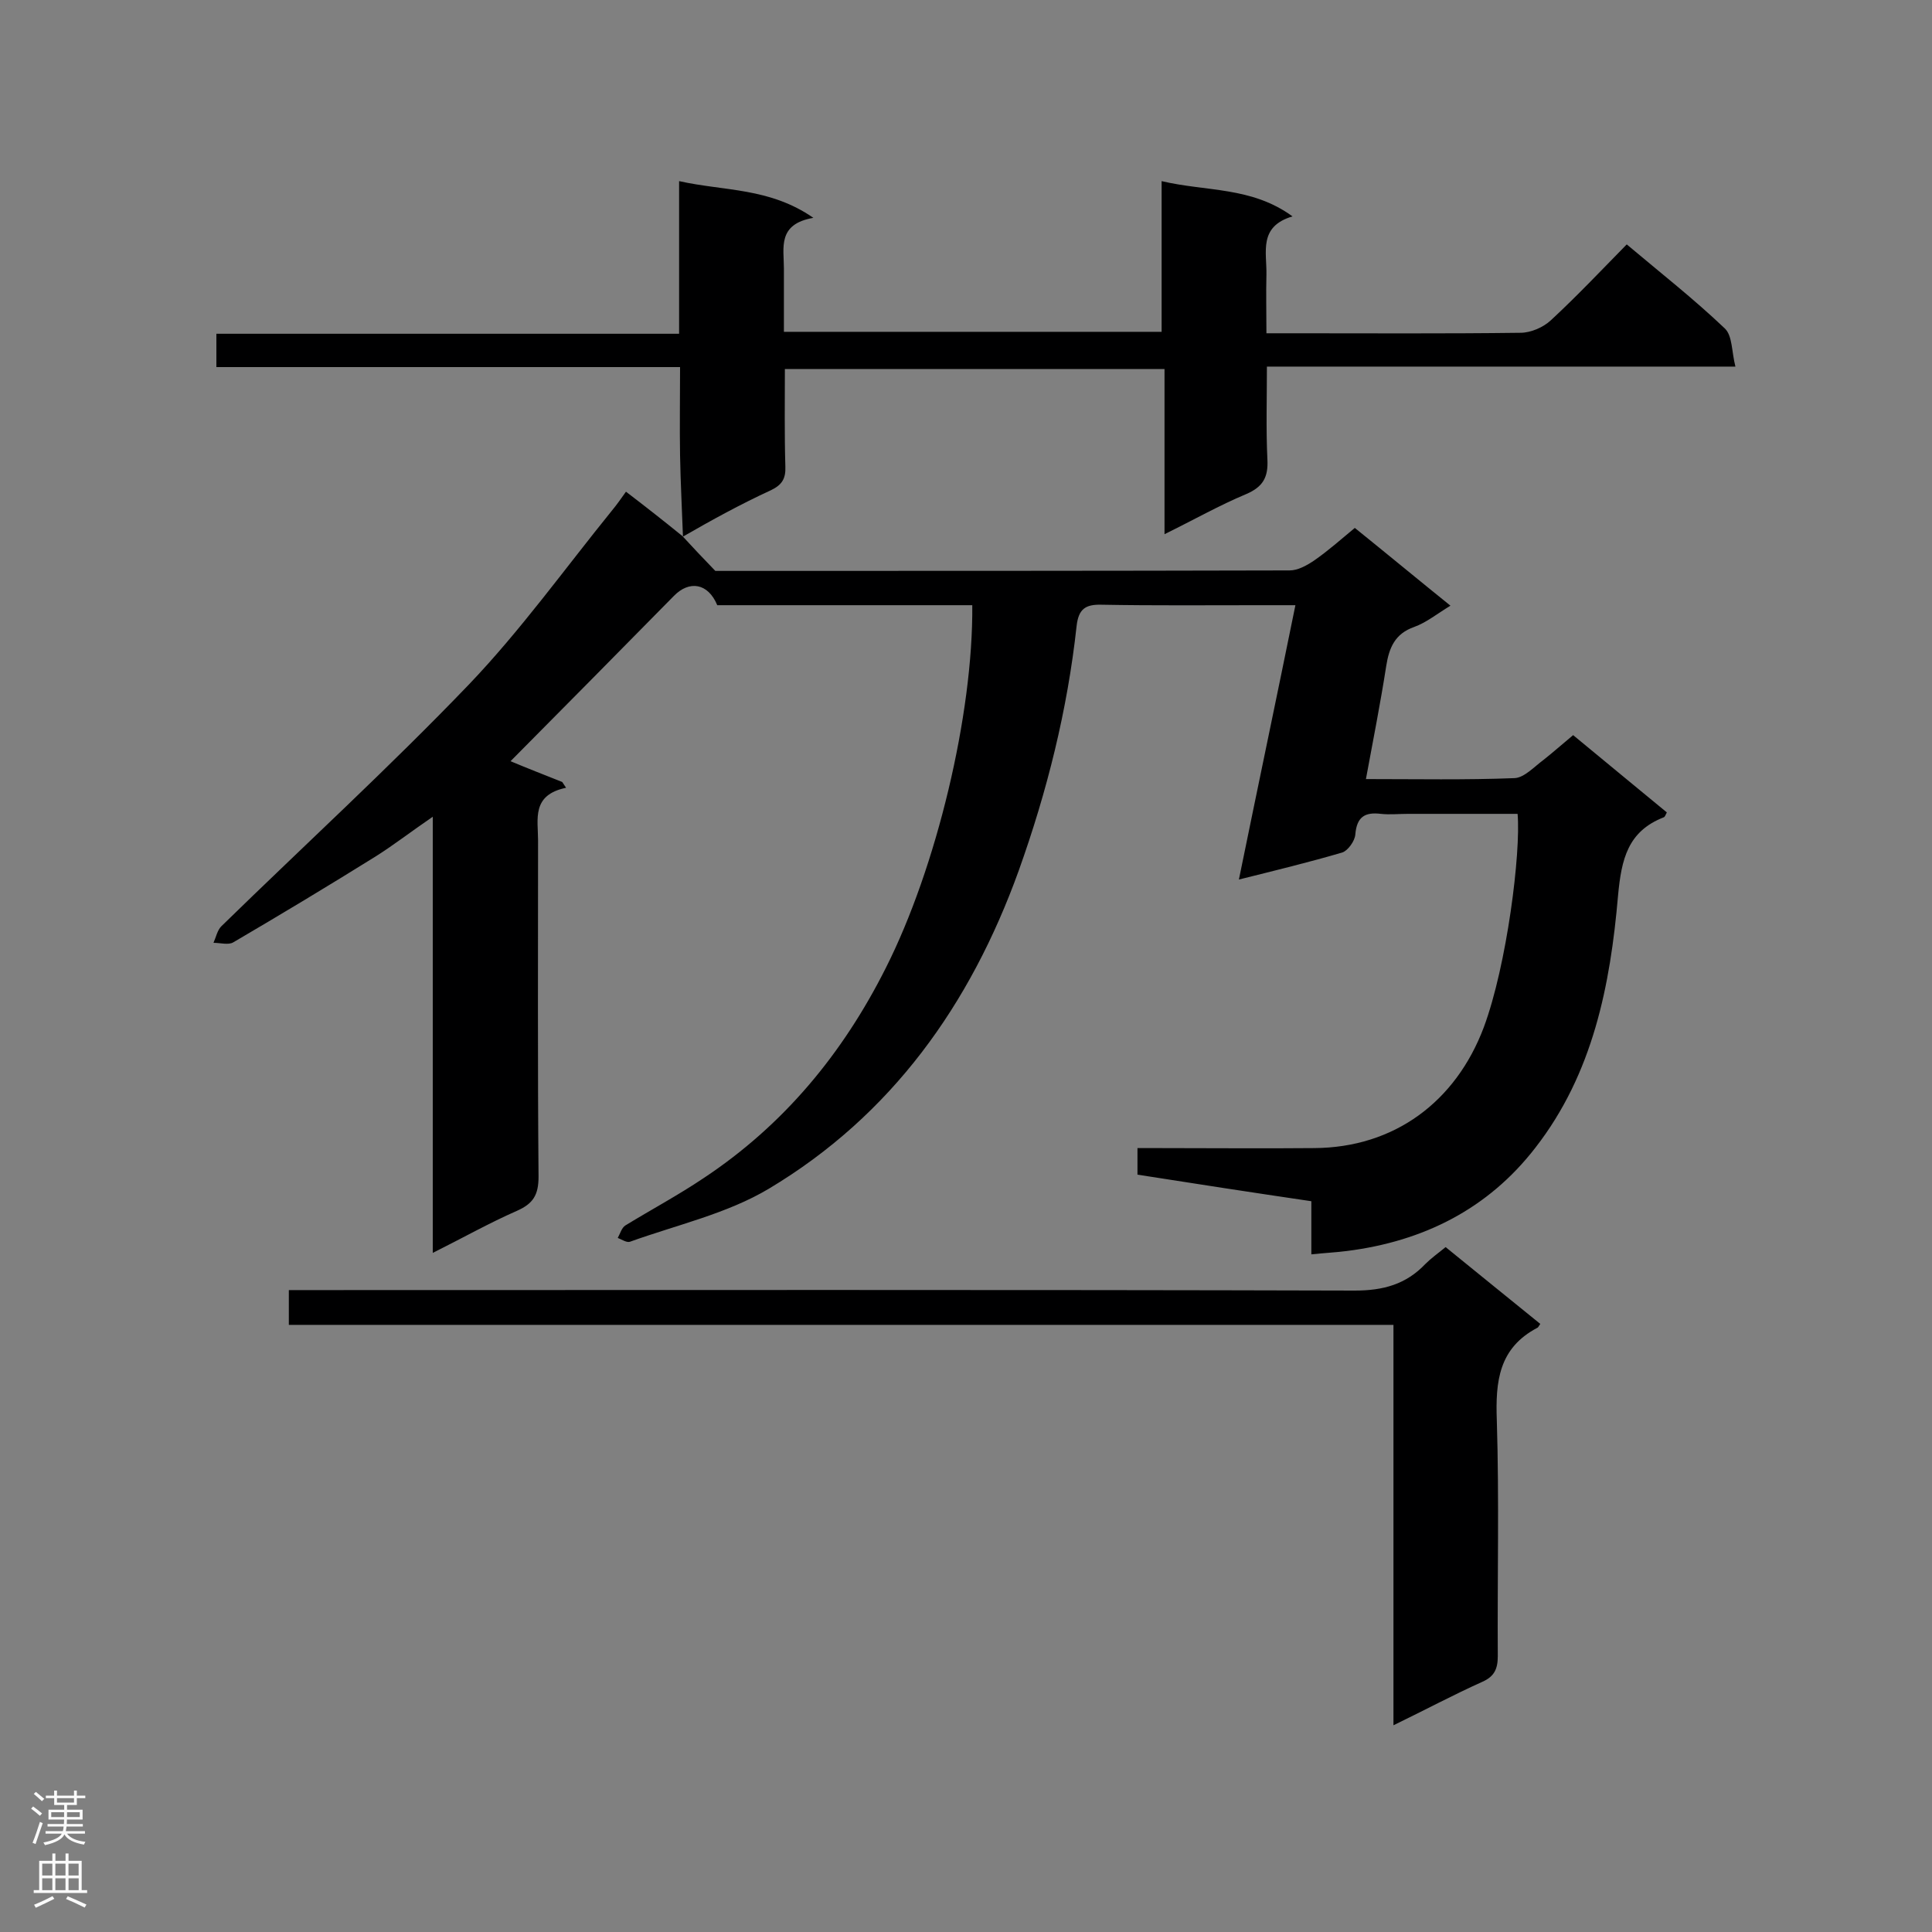 <svg enable-background="new 0 0 400 400" viewBox="0 0 400 400" xmlns="http://www.w3.org/2000/svg"><rect x="0" y="0" width="400" height="400" fill="#808080" stroke="none"/><g fill="#000001"><path d="m141.3 111c2.1 2.3 4.2 4.5 6.8 7.2 39.2 0 79.1 0 118.9-.1 1.7 0 3.5-1 5-2 2.9-2 5.6-4.4 8.5-6.8 6.7 5.4 13.1 10.7 19.8 16.1-2.8 1.7-5 3.5-7.5 4.4-4 1.4-5.2 4.3-5.8 8.1-1.2 7.7-2.7 15.3-4.2 23.4 10.5 0 20.7.2 30.8-.2 2-.1 4.1-2.4 6-3.8 1.9-1.5 3.7-3.1 6.1-5.1 6.5 5.4 13 10.7 19.4 16-.3.6-.4.9-.6 1-7.5 2.9-8.8 8.7-9.5 16.2-1.6 18.6-5.2 36.9-17.1 52.2-9.8 12.7-23.2 19.4-39 21.4-2.3.3-4.6.4-7.4.7 0-3.7 0-7.2 0-11-12.2-1.8-23.9-3.6-36-5.5 0-1.6 0-3.3 0-5.5h4.6c10.7 0 21.3.1 32 0 16.6-.1 29.3-9.6 35.1-25 4.8-12.9 7.7-36.2 7-44.2-7.5 0-15.1 0-22.7 0-1.9 0-3.8.2-5.6 0-3.3-.4-5 .6-5.3 4.3-.1 1.3-1.5 3.3-2.7 3.7-6.8 2-13.8 3.7-21.4 5.6 3.9-19.1 7.8-37.6 11.7-56.8-2.8 0-5.1 0-7.3 0-10.9 0-21.9.1-32.8-.1-3.4-.1-4.8.9-5.2 4.4-1.9 17.4-6.1 34.2-12 50.7-10 27.7-26.3 50.6-51.7 65.8-8.7 5.2-19.1 7.5-28.8 11-.7.2-1.7-.5-2.5-.8.5-.9.8-2.1 1.6-2.6 5.4-3.3 11-6.3 16.2-9.8 16.6-11 28.8-25.8 37.7-43.5 10.5-20.8 18.1-52.5 17.9-75.1-8.8 0-17.7 0-26.6 0-8.8 0-17.6 0-26.2 0-1.9-4.6-5.8-5.2-9-1.9-11.3 11.5-22.6 22.9-33.8 34.2 3.1 1.3 6.9 2.8 10.7 4.3.3.4.5.8.8 1.2-7.2 1.5-5.8 6.5-5.8 10.9 0 23.2-.1 46.4.1 69.6 0 3.8-1.1 5.6-4.5 7.1-5.7 2.5-11.2 5.6-17.4 8.7 0-30.3 0-59.9 0-90.3-4.4 3-8 5.8-11.8 8.2-9.8 6.1-19.6 12-29.5 17.8-1 .6-2.7.1-4.1.1.5-1.1.8-2.6 1.6-3.4 17.1-16.7 34.7-32.8 51.3-50.1 10.7-11.2 19.8-23.9 29.6-36 1-1.2 1.9-2.5 2.9-3.9 4.2 3.2 8 6.2 11.7 9.2z"/><path d="m141.4 111.1c-.2-5.6-.5-11.2-.6-16.8-.1-5.9 0-11.8 0-18.3-32.1 0-63.9 0-96 0 0-2.5 0-4.5 0-6.9h95.8c0-10.6 0-20.7 0-31.6 9.4 2.1 18.7 1.3 27.8 7.6-7.5 1.3-6.1 6.2-6.1 10.5v13.1h78.2c0-10 0-20.2 0-31.2 9.3 2.2 18.6 1.1 27.1 7.3-7.1 2.1-5.3 7.4-5.4 12.1-.1 3.9 0 7.7 0 12.1h5.5c15.7 0 31.4.1 47.1-.1 2.1 0 4.7-1.1 6.3-2.6 5.4-5 10.4-10.3 15.7-15.7 7 5.9 13.9 11.3 20.3 17.4 1.6 1.5 1.4 4.8 2.2 7.9-32.7 0-64.5 0-97 0 0 6.6-.2 12.9.1 19.2.2 3.7-.9 5.7-4.4 7.2-5.5 2.3-10.8 5.3-16.9 8.3 0-11.8 0-22.9 0-34.2-26.4 0-52.2 0-78.6 0 0 6.8-.1 13.5.1 20.2.1 2.5-.7 3.8-3 4.9-6.3 2.9-12.3 6.2-18.2 9.6-.1-.1 0 0 0 0z"/><path d="m318.9 274.1c-.4.6-.5.8-.6.8-8 4.2-8.7 11.1-8.4 19.2.5 16.3.1 32.5.2 48.8 0 2.6-.7 4.2-3.2 5.3-6 2.7-11.8 5.8-18.4 9 0-28 0-55.2 0-82.9-76.5 0-152.5 0-228.7 0 0-2.5 0-4.6 0-7.2h5.6c71.7 0 143.4-.1 215.1.1 5.9 0 10.6-1.3 14.6-5.5 1.2-1.2 2.6-2.2 4.2-3.5 6.6 5.4 13.1 10.6 19.6 15.9z"/></g><path d="m6.44 374.46.42-.45c.65.47 1.27.95 1.85 1.44l-.45.49c-.65-.56-1.25-1.06-1.82-1.48m.93 7.33-.63-.26c.55-1.36 1.05-2.8 1.52-4.33.19.1.38.19.59.27-.46 1.29-.95 2.73-1.48 4.32m-.38-10.38.44-.42c.43.34 1.01.82 1.74 1.44l-.49.49c-.53-.51-1.09-1.01-1.69-1.51m2.5.35h1.72v-1.04h.59v1.04h3.52v-1.04h.59v1.04h1.75v.53h-1.75v1.42h-2.03v.97h3.22v2.03h-3.24c0 .35-.01.66-.03.93h3.32v.53h-3.37c-.03.27-.08.58-.15.94h3.96v.53h-3.71c.67.92 1.93 1.48 3.79 1.68-.13.24-.23.44-.29.59-2.13-.38-3.48-1.08-4.04-2.12-.43.97-1.77 1.72-4.03 2.23-.09-.19-.2-.37-.33-.55 2.1-.42 3.37-1.03 3.81-1.83h-3.36v-.53h3.58c.08-.29.13-.61.16-.94h-3.33v-.53h3.39c.02-.27.04-.58.04-.93h-3.23v-2.03h3.25v-.97h-2.07v-1.42h-1.73zm1.12 3.44v1h2.65c.01-.3.02-.44.01-.4v-.25-.35zm1.19-2h3.52v-.91h-3.52zm4.71 2h-2.63v.59c0 .15-.01.28-.01.4h2.64z" fill="#fafafa"/><path d="m13.56 383.74h.63v1.52h2.72v6.07h1.13v.6h-11.06v-.6h1.13v-6.07h2.73v-1.52h.63v1.52h2.1v-1.52zm-2.69 8.83.38.56c-1.24.63-2.53 1.25-3.85 1.85-.1-.21-.21-.42-.34-.63 1.36-.55 2.63-1.15 3.81-1.78m-2.13-4.27h2.1v-2.45h-2.1zm0 3.04h2.1v-2.46h-2.1zm2.72-3.04h2.1v-2.45h-2.1zm0 3.04h2.1v-2.46h-2.1zm6.07 3.6c-1.41-.71-2.7-1.3-3.86-1.78l.35-.56c1.45.62 2.75 1.19 3.88 1.72zm-1.25-9.09h-2.1v2.45h2.1zm-2.09 5.49h2.1v-2.46h-2.1z" fill="#fafafa"/></svg>